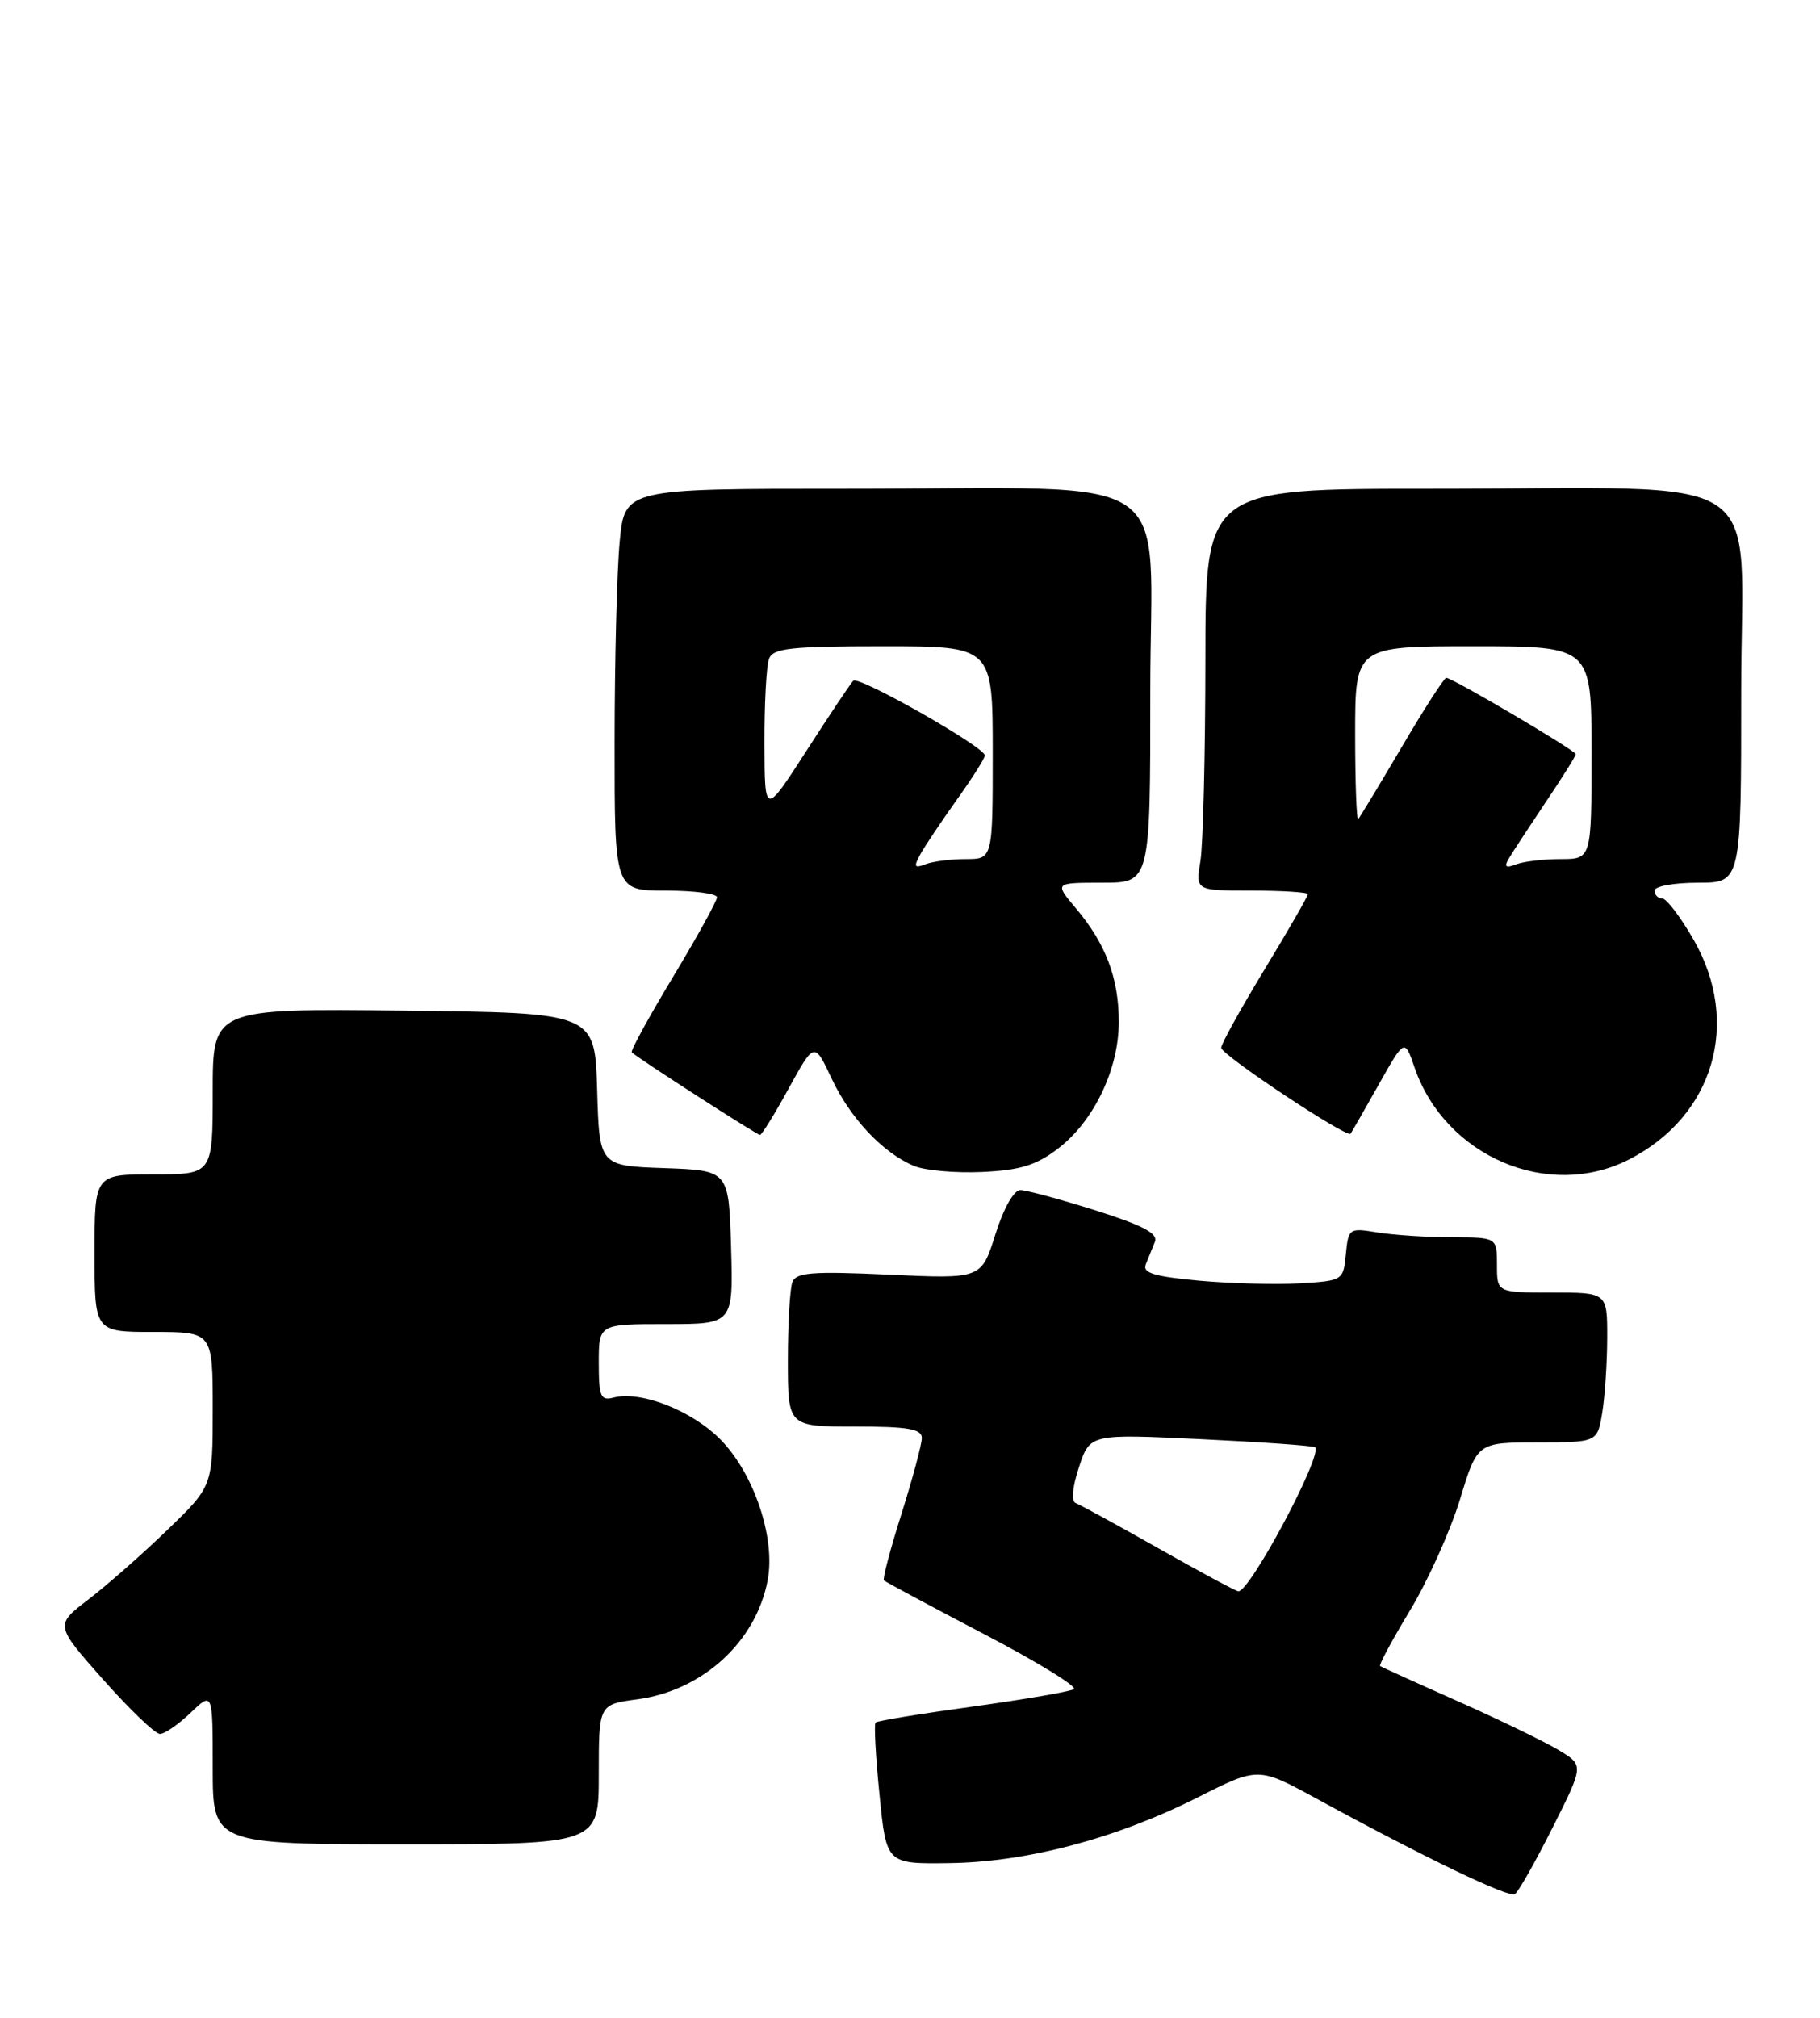 <?xml version="1.0" encoding="UTF-8" standalone="no"?>
<!DOCTYPE svg PUBLIC "-//W3C//DTD SVG 1.1//EN" "http://www.w3.org/Graphics/SVG/1.1/DTD/svg11.dtd" >
<svg xmlns="http://www.w3.org/2000/svg" xmlns:xlink="http://www.w3.org/1999/xlink" version="1.1" viewBox="0 0 231 256">
 <g >
 <path fill="currentColor"
d=" M 197.04 231.92 C 201.03 223.99 201.03 223.99 197.92 222.10 C 196.21 221.06 190.47 218.27 185.16 215.91 C 179.84 213.55 175.35 211.51 175.17 211.39 C 174.98 211.27 176.69 208.09 178.96 204.33 C 181.23 200.58 184.08 194.24 185.30 190.26 C 187.50 183.02 187.50 183.02 195.12 183.01 C 202.74 183.00 202.74 183.00 203.36 179.25 C 203.70 177.19 203.98 172.91 203.99 169.75 C 204.00 164.00 204.00 164.00 197.00 164.00 C 190.00 164.00 190.00 164.00 190.00 160.50 C 190.00 157.00 190.00 157.00 184.25 156.99 C 181.09 156.98 176.85 156.70 174.82 156.37 C 171.24 155.78 171.14 155.85 170.82 159.13 C 170.50 162.46 170.44 162.50 165.00 162.83 C 161.97 163.01 156.21 162.85 152.18 162.49 C 146.45 161.96 144.98 161.51 145.43 160.41 C 145.74 159.63 146.26 158.36 146.58 157.57 C 147.01 156.50 145.10 155.49 139.03 153.57 C 134.56 152.16 130.27 151.00 129.50 151.00 C 128.68 151.00 127.37 153.32 126.33 156.64 C 124.55 162.27 124.55 162.27 112.84 161.73 C 103.07 161.28 101.05 161.44 100.57 162.68 C 100.26 163.50 100.00 167.95 100.00 172.58 C 100.00 181.00 100.00 181.00 108.50 181.00 C 115.25 181.00 117.00 181.30 117.00 182.45 C 117.00 183.24 115.84 187.56 114.43 192.04 C 113.01 196.52 112.00 200.34 112.19 200.52 C 112.37 200.70 118.07 203.76 124.86 207.31 C 131.65 210.86 136.79 214.01 136.29 214.32 C 135.80 214.63 130.02 215.62 123.45 216.53 C 116.88 217.43 111.33 218.34 111.13 218.55 C 110.92 218.75 111.14 222.87 111.63 227.71 C 112.50 236.50 112.50 236.50 120.50 236.39 C 130.36 236.26 141.68 233.26 152.04 228.04 C 159.70 224.18 159.70 224.18 167.10 228.21 C 180.74 235.65 191.48 240.82 192.27 240.33 C 192.70 240.07 194.85 236.28 197.04 231.92 Z  M 76.00 225.13 C 76.00 216.26 76.00 216.26 80.88 215.61 C 89.18 214.51 95.97 208.30 97.44 200.47 C 98.44 195.16 95.73 187.06 91.51 182.71 C 87.90 179.00 81.35 176.41 77.85 177.33 C 76.23 177.75 76.00 177.19 76.00 172.91 C 76.00 168.00 76.00 168.00 84.54 168.00 C 93.07 168.00 93.07 168.00 92.79 158.25 C 92.50 148.50 92.50 148.50 84.29 148.21 C 76.07 147.92 76.07 147.92 75.79 138.21 C 75.50 128.50 75.50 128.50 51.25 128.23 C 27.00 127.96 27.00 127.96 27.00 138.48 C 27.00 149.00 27.00 149.00 19.50 149.00 C 12.00 149.00 12.00 149.00 12.00 159.00 C 12.00 169.00 12.00 169.00 19.50 169.00 C 27.00 169.00 27.00 169.00 27.00 178.78 C 27.00 188.56 27.00 188.56 21.25 194.11 C 18.09 197.17 13.58 201.13 11.23 202.93 C 6.97 206.19 6.97 206.19 13.09 213.10 C 16.45 216.89 19.70 220.00 20.30 220.00 C 20.90 220.00 22.65 218.79 24.20 217.31 C 27.00 214.63 27.00 214.63 27.00 224.31 C 27.00 234.00 27.00 234.00 51.50 234.00 C 76.00 234.00 76.00 234.00 76.00 225.13 Z  M 134.28 145.74 C 138.84 142.26 142.00 135.67 142.00 129.65 C 142.00 124.11 140.35 119.74 136.56 115.25 C 133.82 112.00 133.82 112.00 139.91 112.00 C 146.00 112.00 146.00 112.00 146.00 87.64 C 146.00 59.03 150.51 62.02 107.39 62.01 C 79.29 62.00 79.29 62.00 78.65 68.75 C 78.30 72.46 78.01 83.94 78.01 94.25 C 78.00 113.00 78.00 113.00 84.50 113.00 C 88.08 113.00 91.00 113.38 91.00 113.85 C 91.00 114.32 88.49 118.86 85.43 123.94 C 82.36 129.03 80.00 133.34 80.19 133.52 C 80.88 134.22 96.08 144.00 96.46 144.00 C 96.68 144.00 98.33 141.34 100.11 138.09 C 103.36 132.18 103.36 132.18 105.55 136.84 C 107.94 141.91 112.06 146.28 116.00 147.93 C 117.38 148.51 121.26 148.85 124.63 148.70 C 129.47 148.48 131.50 147.86 134.28 145.74 Z  M 206.79 147.10 C 217.53 141.59 221.00 129.77 214.97 119.25 C 213.31 116.36 211.52 114.00 210.98 114.00 C 210.44 114.00 210.00 113.55 210.00 113.00 C 210.00 112.45 212.47 112.00 215.50 112.00 C 221.00 112.00 221.00 112.00 221.00 87.64 C 221.00 59.01 225.61 62.02 181.75 62.01 C 153.00 62.00 153.00 62.00 152.99 83.75 C 152.98 95.71 152.70 107.19 152.36 109.25 C 151.74 113.00 151.74 113.00 158.87 113.00 C 162.79 113.00 166.00 113.21 166.00 113.46 C 166.00 113.72 163.53 118.01 160.50 123.00 C 157.47 127.99 155.00 132.46 155.00 132.94 C 155.00 133.84 170.96 144.43 171.42 143.84 C 171.56 143.65 173.16 140.86 174.98 137.63 C 178.28 131.77 178.28 131.77 179.54 135.45 C 183.43 146.74 196.54 152.35 206.79 147.10 Z  M 147.00 196.43 C 141.78 193.48 137.06 190.90 136.53 190.71 C 135.94 190.49 136.11 188.69 136.95 186.14 C 138.34 181.93 138.34 181.93 152.42 182.60 C 160.16 182.97 166.68 183.43 166.91 183.63 C 167.95 184.53 158.58 202.11 157.16 201.90 C 156.80 201.85 152.22 199.39 147.00 196.43 Z  M 116.81 108.40 C 117.38 107.36 119.46 104.25 121.42 101.50 C 123.39 98.75 125.00 96.21 125.00 95.85 C 125.00 94.79 108.97 85.69 108.30 86.37 C 107.96 86.71 105.29 90.70 102.37 95.24 C 97.05 103.50 97.05 103.50 97.03 94.33 C 97.01 89.29 97.27 84.45 97.61 83.58 C 98.12 82.24 100.36 82.00 112.11 82.00 C 126.00 82.00 126.00 82.00 126.00 95.50 C 126.00 109.00 126.00 109.00 122.58 109.00 C 120.70 109.00 118.40 109.29 117.47 109.65 C 116.05 110.20 115.94 109.99 116.81 108.40 Z  M 191.51 108.92 C 191.97 108.14 194.07 104.94 196.17 101.80 C 198.28 98.67 200.00 95.92 200.00 95.69 C 200.00 95.23 184.34 86.00 183.56 86.00 C 183.30 86.00 180.76 89.94 177.93 94.75 C 175.10 99.56 172.60 103.69 172.39 103.92 C 172.18 104.15 172.00 99.31 172.00 93.17 C 172.00 82.00 172.00 82.00 187.00 82.00 C 202.00 82.00 202.00 82.00 202.00 95.50 C 202.00 109.00 202.00 109.00 198.08 109.00 C 195.93 109.00 193.38 109.30 192.42 109.67 C 191.10 110.18 190.88 109.99 191.51 108.92 Z "/>
</g>
</svg>